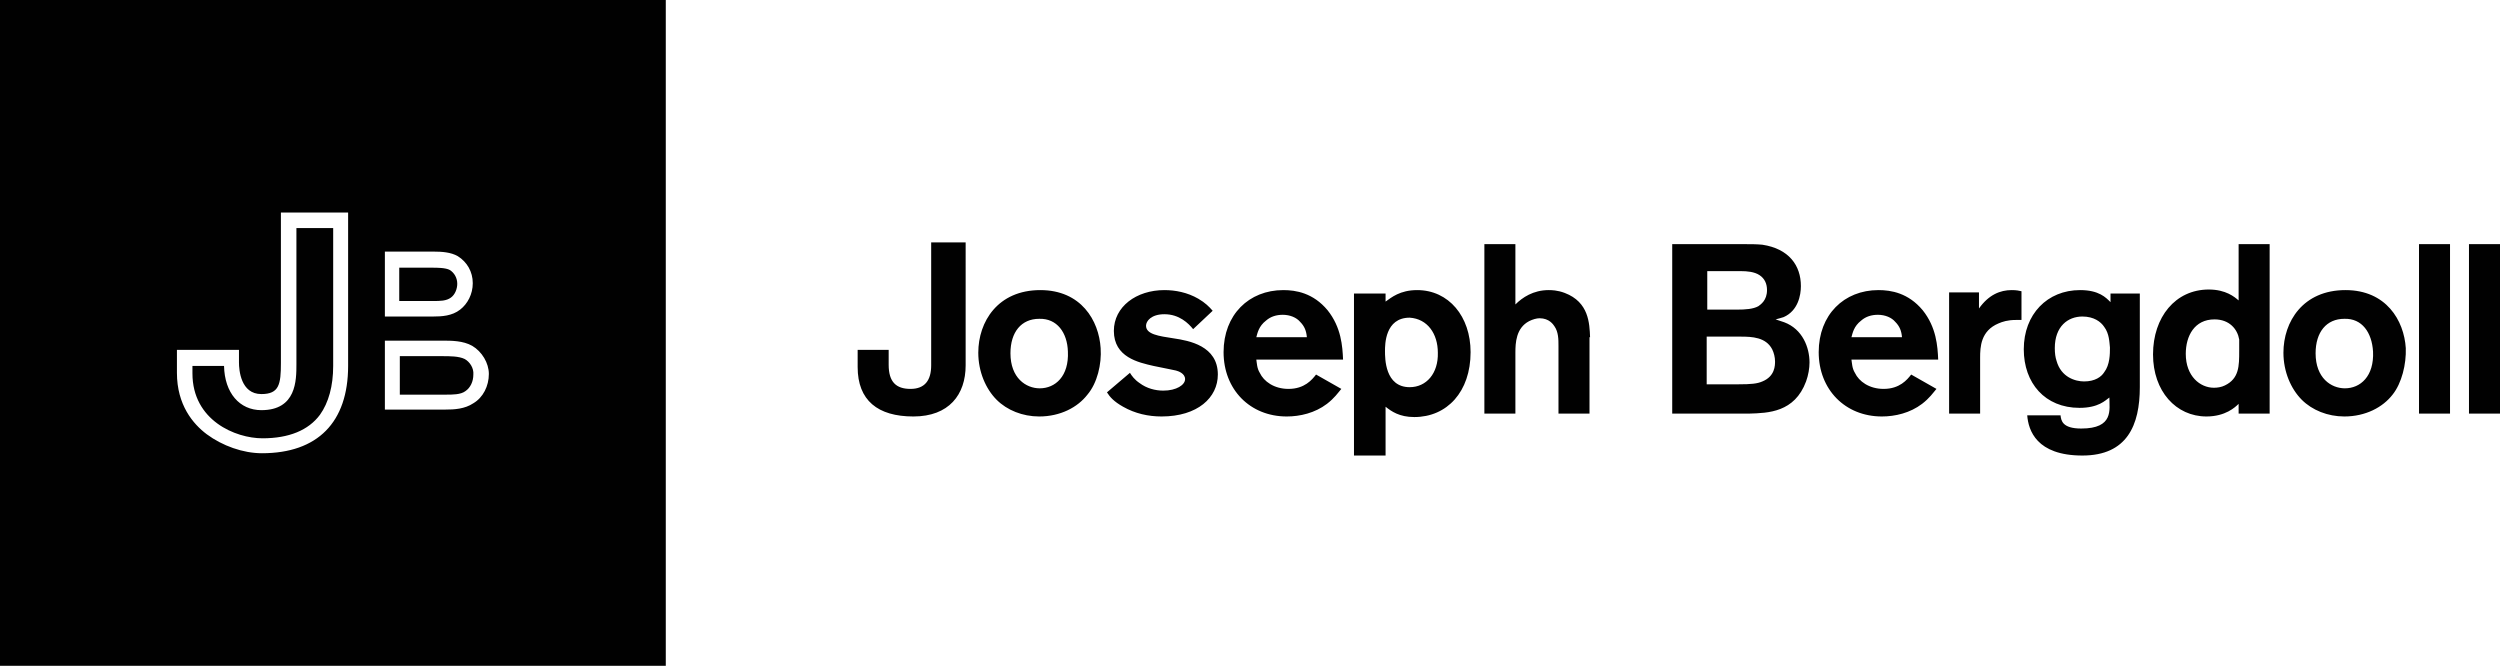 <svg xmlns="http://www.w3.org/2000/svg" viewBox="0 0 435.2 115.9" enable-background="new 0 0 435.2 115.9"><path fill="#010101" d="M51.6 39.7H58v24c0 3.5-.8 6.4-2.3 8.5-2 2.7-5.4 4.1-10 4.1-4.7 0-12.2-3.1-12.2-11.3v-1.3H39c.1 4.7 2.7 7.7 6.5 7.7 6.1 0 6.1-5.2 6.1-8V39.7zm29.3 22.8c-1-.5-2.6-.5-3.9-.5h-7.4v6.7h8c1.2 0 2.6 0 3.4-.6.9-.6 1.4-1.7 1.4-2.9.1-1.1-.6-2.2-1.5-2.7zm-5.5-10.1c1.2 0 2.3 0 3.1-.6.7-.5 1.1-1.5 1.1-2.4 0-1-.5-1.9-1.3-2.4-.7-.4-2.3-.4-2.9-.4h-5.9v5.8H75.4zM115.9 0v115.9H0V0h115.9zM67 55.1h8.4c1.5 0 3.3-.1 4.7-1.2 1.3-1 2.2-2.7 2.2-4.6 0-2-1-3.7-2.6-4.7-1.2-.7-2.8-.8-4.2-.8H67v11.3zM60.6 37H48.9V63.2c0 3.7-.3 5.4-3.4 5.4-3.6 0-3.9-4.2-3.9-5.5v-2.2H30.8v4c0 5.6 2.8 8.9 5.2 10.7 2.7 2 6.3 3.3 9.6 3.3 9.7 0 15-5.4 15-15.2V37zm24.5 28.1c0-1.9-1.2-3.9-2.9-4.9-1.6-.9-3.6-.9-5.2-.9H67v12h10.5c1.6 0 3.4-.1 4.9-1.1 1.7-1 2.7-3 2.7-5.1zm73.9 7.4c6.2 0 9.1-3.8 9.1-8.9V42.2h-6v21.4c0 2.6-1.1 4.1-3.6 4.1s-3.8-1.2-3.8-4.2v-2.6h-5.4v3c0 5.8 3.5 8.6 9.7 8.6zm32.6-11.9c-.3-4.8-3.4-10.1-10.5-10.1-7.4 0-10.8 5.5-10.8 10.9 0 3.3 1.3 6.3 3.2 8.2 1.8 1.8 4.5 2.9 7.4 2.9 3.7 0 6.7-1.6 8.4-3.8 1.7-2 2.5-5.3 2.3-8.1zm-5.7.6c.2 4.3-2.2 6.4-4.9 6.4-2.4 0-5.1-1.8-5.1-6.1 0-3.7 1.9-6 5-6 3.1-.1 4.9 2.4 5 5.7zm25.2-7.1c-.6-.7-1.3-1.4-2.5-2.1-1.9-1.1-4-1.5-5.9-1.5-4.9 0-8.8 2.9-8.8 7.1 0 4.6 4.3 5.5 6.9 6.1 2.4.5 3.5.7 3.9.8.4.1 1.6.5 1.6 1.5s-1.5 2-3.8 2c-1.4 0-2.9-.4-4.1-1.3-.9-.6-1.4-1.3-1.7-1.8l-4 3.4c.5.8 1.2 1.6 2.8 2.5 2.1 1.2 4.4 1.7 6.7 1.7 6.3 0 9.8-3.3 9.8-7.3 0-5-5-5.9-7.7-6.3-2.6-.4-4.8-.7-4.8-2.2 0-.8.9-2 3.2-2 2.6 0 4.2 1.6 5 2.6l3.4-3.2zm18 11.1c-.7.9-2 2.5-4.8 2.5-2.5 0-4.3-1.3-5-2.8-.5-.8-.5-1.7-.6-2.3h15.1c-.1-2.3-.3-5.6-2.7-8.6-2.5-3-5.5-3.5-7.7-3.5-6 0-10.4 4.3-10.4 10.8 0 6.5 4.6 11.2 11 11.2 2.3 0 4.9-.6 7-2.2 1.3-1 1.9-1.9 2.5-2.6l-4.4-2.5zm-10.4-6.5c.2-.7.4-1.9 1.7-2.9.8-.7 1.8-1 2.9-1 1.3 0 2.4.5 3 1.2.8.8 1.1 1.6 1.2 2.7h-8.8zm22.5 12.1c1 .8 2.4 1.8 5 1.8 5.7 0 9.8-4.4 9.8-11.3 0-6.2-3.8-10.8-9.3-10.8-3 0-4.5 1.3-5.5 2v-1.4h-5.5v28.2h5.5v-8.5zm9.1-9.4c.1 3.6-2 6-4.9 6-4.3 0-4.3-5-4.3-6.3 0-1.1 0-5.8 4.3-5.8 3.1.2 4.9 2.8 4.9 6.1zm26.5-2.7c-.1-2.4-.2-6.1-4.4-7.7-1.3-.5-2.4-.5-2.8-.5-2.7 0-4.6 1.3-5.8 2.5V42.5h-5.4V72h5.4V61.4c0-1.7.1-4.3 2.4-5.5.6-.3 1.3-.5 1.8-.5 1.7 0 2.4 1.1 2.6 1.4.7 1 .7 2.3.7 3.4V72h5.4V58.7zm14.3-16.2V72h13.4c3.3-.1 7.9-.2 9.9-5.6.4-1.1.6-2.3.6-3.3 0-2.6-1.2-5.8-4.4-7-.5-.2-1-.3-1.5-.5.5-.1 1-.3 1.4-.4 2.5-1.1 3-3.8 3-5.4 0-3.6-2.1-6.5-6.7-7.2-1-.1-2.1-.1-3.2-.1h-12.5zm6 4.7h6c1 0 2.3.1 3.2.7.9.6 1.3 1.5 1.3 2.6 0 1.8-1.1 2.5-1.5 2.8-.9.5-2.2.6-3.8.6h-5.1v-6.7zm5.9 11.4c2 0 4.4.1 5.5 2.2.3.6.5 1.4.5 2.1 0 .7 0 2.6-2.2 3.5-.9.4-2 .5-4.1.5h-5.6v-8.3h5.9zm29.7 6.6c-.7.9-2 2.5-4.8 2.5-2.5 0-4.3-1.3-5-2.8-.5-.8-.5-1.7-.6-2.3h15.1c-.1-2.3-.3-5.6-2.7-8.6-2.5-3-5.5-3.5-7.7-3.5-6 0-10.4 4.3-10.4 10.8 0 6.5 4.6 11.2 11 11.2 2.3 0 4.9-.6 7-2.2 1.3-1 1.9-1.9 2.5-2.6l-4.4-2.5zm-10.4-6.5c.2-.7.4-1.9 1.7-2.9.8-.7 1.8-1 2.9-1 1.3 0 2.4.5 3 1.2.8.8 1.1 1.6 1.2 2.7h-8.8zm22.4 3.6c0-1.9.1-4.7 3.2-6 .7-.3 1.6-.6 3-.6h1v-5c-.4-.1-.9-.2-1.7-.2-2 0-4 .8-5.7 3.2v-2.8h-5.2V72h5.4v-9.7zm22.7-11.2v1.5c-.8-.8-2-2.1-5.3-2.1-5.7 0-9.8 4.2-9.8 10.3 0 5.9 3.7 10.2 9.7 10.2 3.3 0 4.5-1.3 5.2-1.8 0 2.1.8 5.4-4.9 5.4-3.3 0-3.5-1.4-3.6-2.3h-5.8c.2 2.6 1.6 7 9.6 7 7.8 0 10-5.3 10-11.9V51.1h-5.1zm-.1 9.4c0 1.1 0 3-1 4.3-.5.8-1.6 1.6-3.5 1.6-1.5 0-4-.7-4.8-3.6-.2-.6-.3-1.3-.3-2.2 0-3.8 2.3-5.5 4.8-5.5 2 0 3.2.9 3.8 1.8.9 1.2.9 2.7 1 3.6zm27.8-18h-5.4v9.8c-.7-.6-2.2-1.9-5.2-1.9-5.8 0-9.7 4.8-9.7 11.3 0 6.4 4 10.8 9.3 10.8 3.3 0 5-1.6 5.6-2.2V72h5.4V42.5zm-5.3 18.6c0 2.6 0 4.8-2.5 6-.6.3-1.3.4-1.9.4-2.4 0-4.9-2-4.9-5.9 0-3.1 1.5-6 5-6 2.6 0 4 1.7 4.3 3.5v2zm29-.5c-.3-4.8-3.4-10.1-10.5-10.1-7.4 0-10.8 5.5-10.8 10.9 0 3.3 1.3 6.3 3.2 8.2 1.8 1.8 4.5 2.9 7.4 2.9 3.7 0 6.7-1.6 8.4-3.8 1.6-2 2.4-5.3 2.3-8.1zm-5.7.6c.2 4.3-2.2 6.4-4.9 6.4-2.4 0-5.1-1.8-5.1-6.1 0-3.7 1.9-6 5-6 3.1-.1 4.8 2.4 5 5.7zm13.4-18.7h-5.4V72h5.4V42.5zm8.7 0h-5.4V72h5.4V42.5z"/></svg>